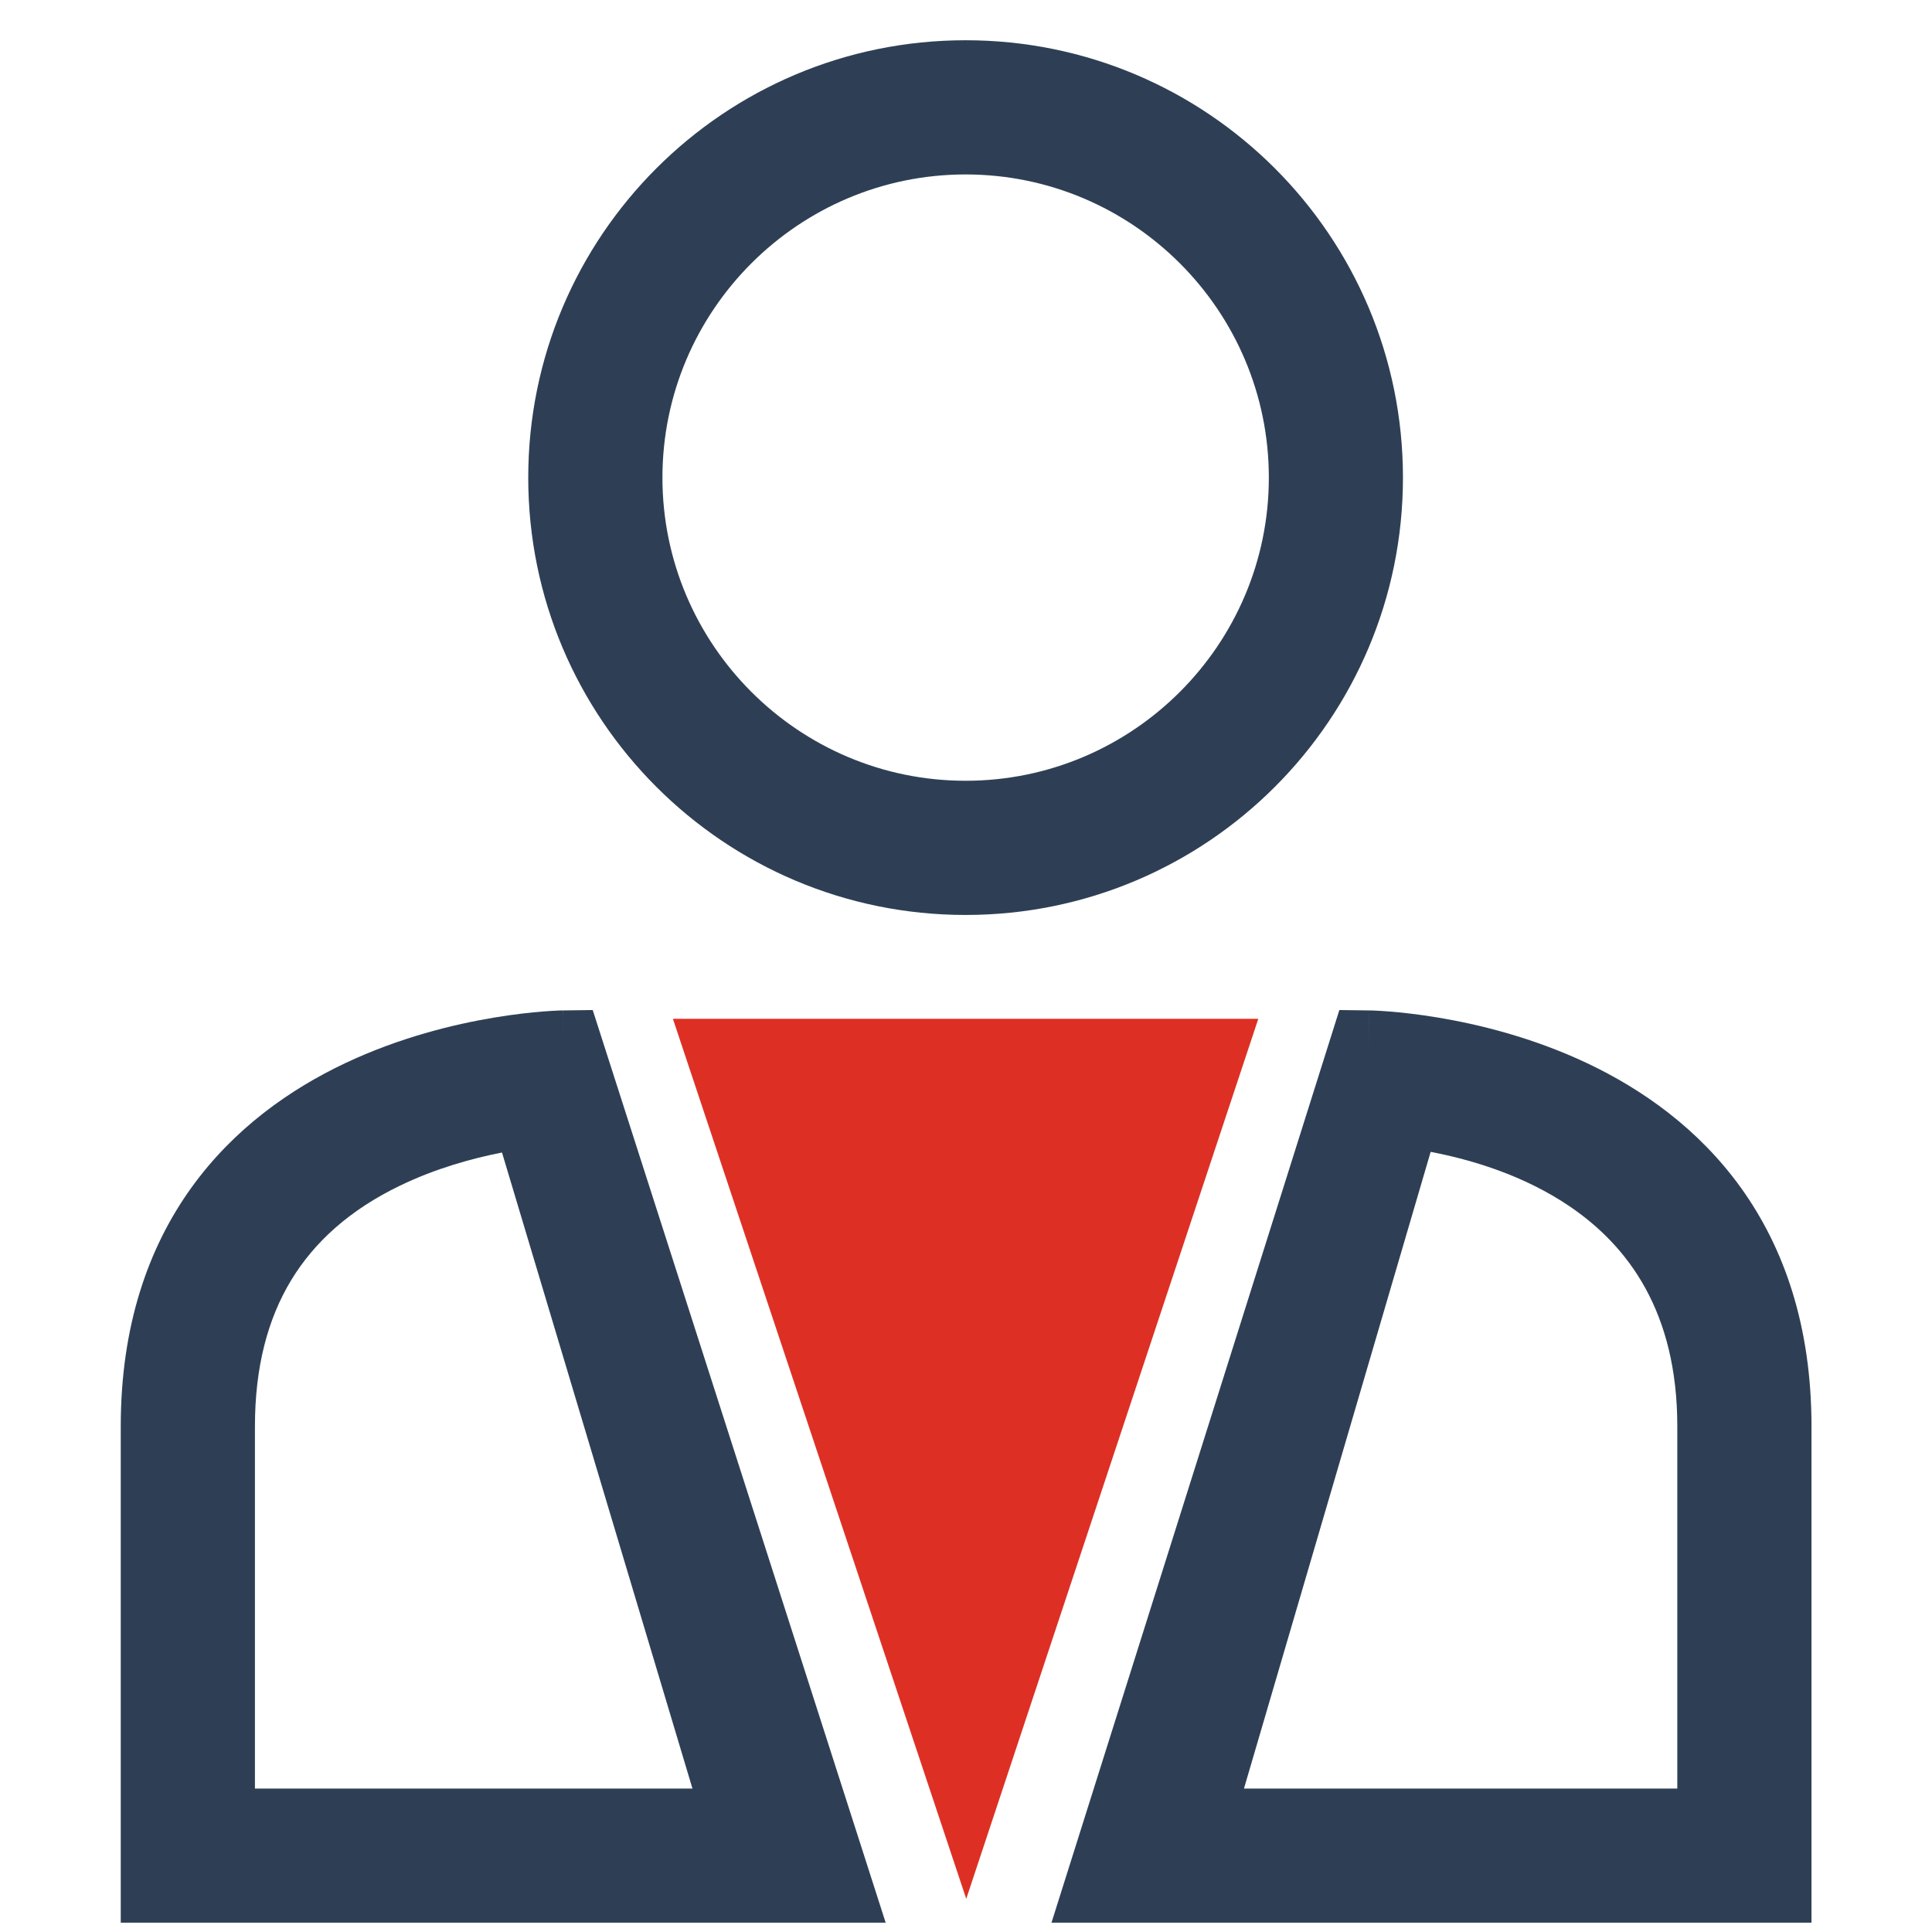 <svg width="24" height="24" viewBox="0 0 24 24" fill="none" xmlns="http://www.w3.org/2000/svg">
<path d="M16.928 5.933C16.928 3.208 14.72 1 11.995 1C9.271 1 7.062 3.208 7.062 5.933C7.062 8.658 9.271 10.866 11.995 10.866C14.72 10.866 16.928 8.658 16.928 5.933ZM7.729 5.933C7.729 3.58 9.643 1.667 11.995 1.667C14.348 1.667 16.262 3.58 16.262 5.933C16.262 8.286 14.348 10.199 11.995 10.199C9.643 10.199 7.729 8.286 7.729 5.933Z" fill="#2E3F55"/>
<path fill-rule="evenodd" clip-rule="evenodd" d="M6.562 5.933C6.562 2.932 8.995 0.5 11.995 0.5C14.996 0.5 17.428 2.932 17.428 5.933C17.428 8.934 14.996 11.366 11.995 11.366C8.995 11.366 6.562 8.934 6.562 5.933ZM11.995 2.167C9.919 2.167 8.229 3.857 8.229 5.933C8.229 8.009 9.919 9.699 11.995 9.699C14.072 9.699 15.762 8.009 15.762 5.933C15.762 3.857 14.072 2.167 11.995 2.167Z" fill="#2E3F55"/>
<path d="M2 17.718V23.384H10.316L7 13.052C7 13.052 2 13.118 2 17.718ZM4.75 14.279C5.444 13.943 6.155 13.808 6.589 13.754L9.274 22.718H2.667V17.718C2.667 16.104 3.367 14.947 4.75 14.279Z" fill="#2E3F55"/>
<path fill-rule="evenodd" clip-rule="evenodd" d="M7.363 12.547L11.002 23.884H1.5V17.718C1.5 16.472 1.841 15.501 2.375 14.757C2.906 14.018 3.606 13.53 4.286 13.208C4.965 12.887 5.638 12.724 6.137 12.641C6.387 12.599 6.597 12.577 6.746 12.565C6.82 12.559 6.88 12.556 6.922 12.554C6.943 12.553 6.96 12.553 6.972 12.552L6.986 12.552L6.991 12.552L6.992 12.552C6.993 12.552 6.993 12.552 7 13.052L6.993 12.552L7.363 12.547ZM6.236 14.317C5.864 14.39 5.41 14.515 4.968 14.729C4.351 15.027 3.909 15.422 3.617 15.903C3.325 16.385 3.167 16.984 3.167 17.718V22.218H8.602L6.236 14.317Z" fill="#2E3F55"/>
<path d="M22 17.718C22 13.118 17.001 13.052 17.001 13.052L13.742 23.384H22.001L22 17.718ZM21.334 22.718H14.783L17.413 13.749C18.509 13.874 21.334 14.508 21.334 17.718L21.334 22.718Z" fill="#2E3F55"/>
<path fill-rule="evenodd" clip-rule="evenodd" d="M17.01 12.552L17.003 13.052C17.01 12.552 17.009 12.552 17.01 12.552L17.011 12.552L17.012 12.552L17.017 12.552L17.032 12.552C17.044 12.553 17.06 12.553 17.081 12.554C17.123 12.556 17.183 12.559 17.257 12.565C17.406 12.577 17.616 12.599 17.866 12.641C18.365 12.724 19.038 12.887 19.717 13.208C20.397 13.53 21.097 14.018 21.628 14.757C22.162 15.501 22.503 16.472 22.503 17.718C22.503 17.718 22.503 17.718 22.503 17.718L22.503 23.884H13.062L16.638 12.547L17.01 12.552ZM17.772 14.309L15.453 22.218H20.836L20.836 17.718C20.836 16.291 20.222 15.479 19.505 14.99C18.933 14.6 18.278 14.405 17.772 14.309Z" fill="#2E3F55"/>
<path d="M15.631 12.656H8.359L12.003 23.588L15.631 12.656Z" fill="#DE2F24"/>
</svg>
